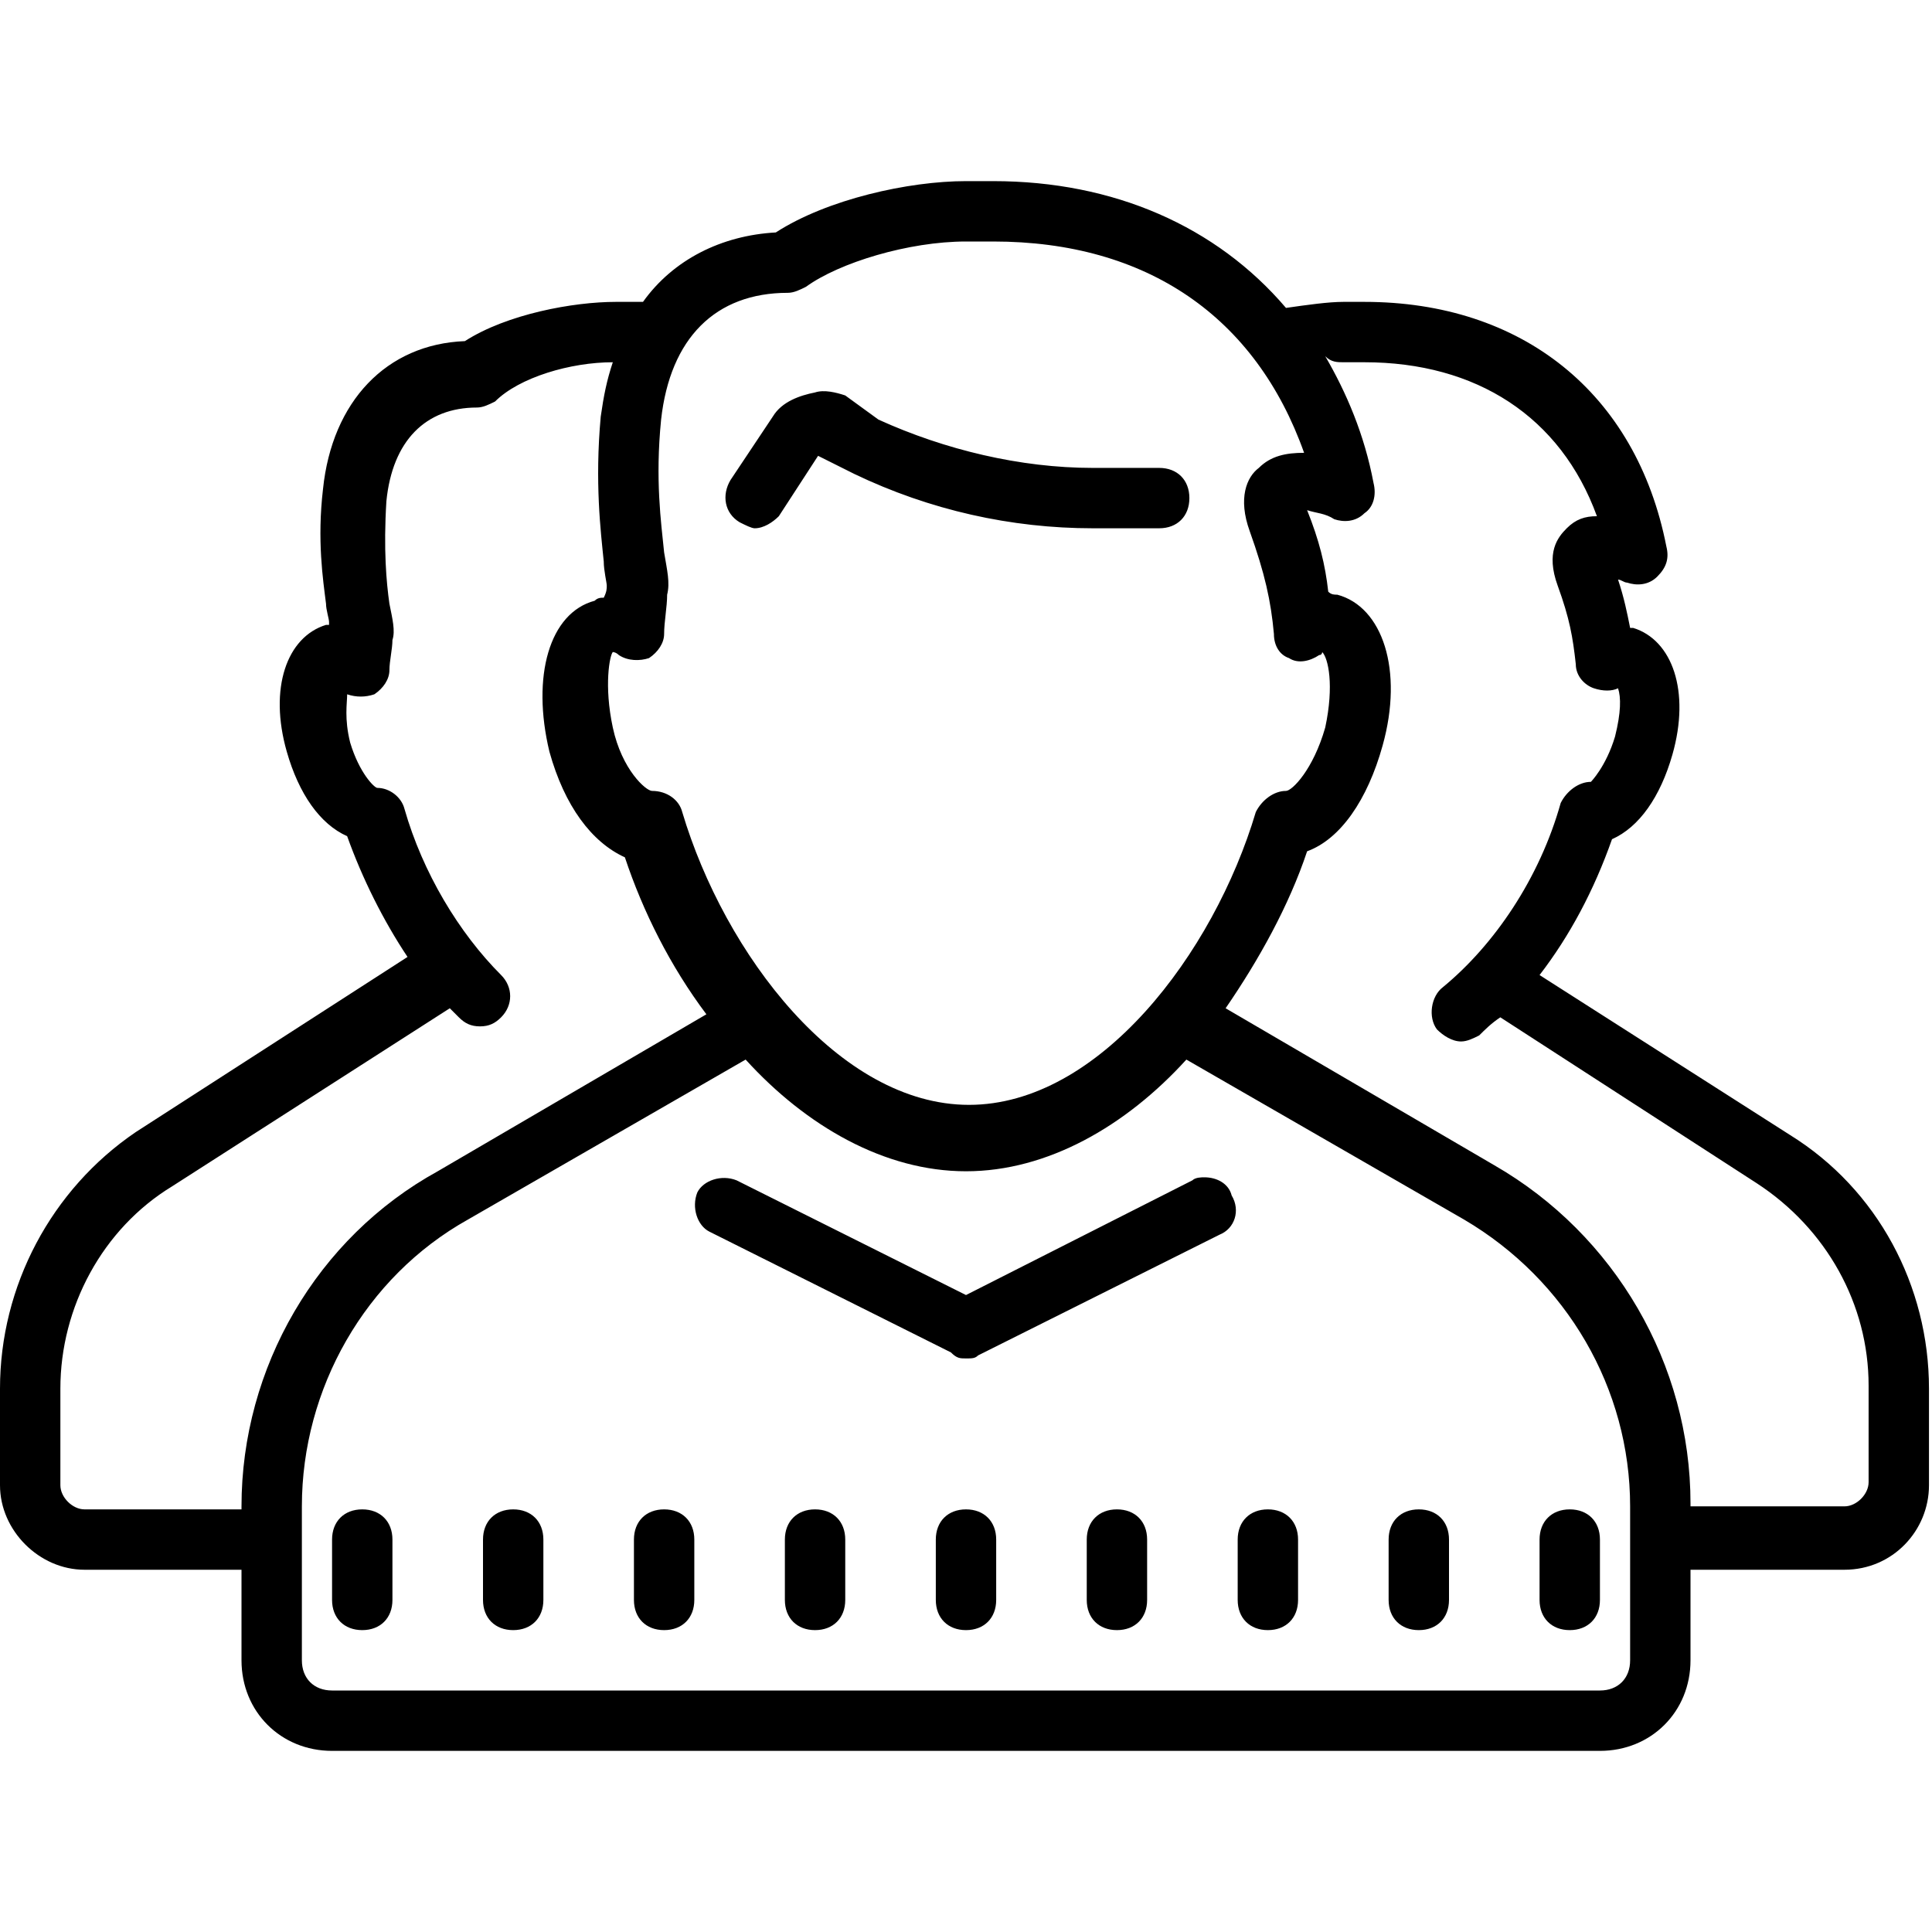 <?xml version="1.0" encoding="utf-8"?>
<!-- Generator: Adobe Illustrator 25.2.3, SVG Export Plug-In . SVG Version: 6.00 Build 0)  -->
<svg version="1.1" id="Layer_1" xmlns="http://www.w3.org/2000/svg" xmlns:xlink="http://www.w3.org/1999/xlink" x="0px" y="0px"
	 viewBox="0 0 64 64" style="enable-background:new 0 0 64 64;" xml:space="preserve">
<g id="surface1">
	<path d="M32,6c-1.9,0-4.6,0.6-6.3,1.7c-1.8,0.1-3.4,0.9-4.4,2.3c-0.1,0-0.1,0-0.2,0h-0.7c-1.4,0-3.6,0.4-5,1.3
		c-2.6,0.1-4.4,2-4.7,4.9c-0.2,1.7,0,3,0.1,3.8c0,0.2,0.1,0.5,0.1,0.6c0,0,0,0.1,0,0.1c0,0-0.1,0-0.1,0c-1.3,0.4-1.9,2.1-1.3,4.2
		c0.4,1.4,1.1,2.4,2,2.8c0.5,1.4,1.2,2.8,2,4l-9,5.8C1.7,39.4,0,42.6,0,46v3.2C0,50.7,1.3,52,2.8,52H8v3c0,1.7,1.3,3,3,3h42
		c1.7,0,3-1.3,3-3v-3h5.1c1.6,0,2.8-1.3,2.8-2.8V46c0-3.4-1.7-6.6-4.6-8.4l-8.3-5.3c1-1.3,1.8-2.8,2.4-4.5c0.9-0.4,1.6-1.4,2-2.8
		c0.6-2.1,0-3.8-1.3-4.2c0,0-0.1,0-0.1,0c-0.1-0.5-0.2-1-0.4-1.6c0.1,0,0.2,0.1,0.3,0.1c0.3,0.1,0.7,0.1,1-0.2s0.4-0.6,0.3-1
		C54.2,13,50.4,10,45.2,10h-0.7c-0.5,0-1.2,0.1-1.9,0.2C40.3,7.5,36.9,6,32.9,6H32z M32,8h0.9c5.1,0,8.7,2.5,10.3,7
		c-0.6,0-1.1,0.1-1.5,0.5c-0.4,0.3-0.7,1-0.3,2.1c0.5,1.4,0.7,2.3,0.8,3.4c0,0.4,0.2,0.7,0.5,0.8c0.3,0.2,0.7,0.1,1-0.1
		c0.1,0,0.1-0.1,0.1-0.1c0.2,0.2,0.4,1.1,0.1,2.5c-0.4,1.4-1.1,2.1-1.3,2.1c-0.4,0-0.8,0.3-1,0.7c-1.4,4.7-5.2,9.7-9.5,9.7
		c-4.3,0-8.1-5-9.5-9.7c-0.1-0.4-0.5-0.7-1-0.7c-0.2,0-1-0.7-1.3-2.1s-0.1-2.4,0-2.5c0,0,0.1,0,0.2,0.1c0.3,0.2,0.7,0.2,1,0.1
		c0.3-0.2,0.5-0.5,0.5-0.8c0-0.4,0.1-0.9,0.1-1.3c0.1-0.4,0-0.8-0.1-1.4c-0.1-1-0.3-2.4-0.1-4.4c0.3-2.7,1.8-4.2,4.2-4.2
		c0.2,0,0.4-0.1,0.6-0.2C27.8,8.7,30.1,8,32,8z M44.5,12h0.7c3.7,0,6.5,1.8,7.7,5.1c-0.4,0-0.7,0.1-1,0.4c-0.3,0.3-0.7,0.8-0.3,1.9
		c0.4,1.1,0.5,1.7,0.6,2.6c0,0.4,0.3,0.7,0.6,0.8c0.3,0.1,0.6,0.1,0.8,0c0.1,0.3,0.1,0.8-0.1,1.6c-0.3,1-0.8,1.5-0.8,1.5
		c-0.4,0-0.8,0.3-1,0.7c-0.7,2.5-2.2,4.7-3.9,6.1c-0.4,0.3-0.5,1-0.2,1.4c0.2,0.2,0.5,0.4,0.8,0.4c0.2,0,0.4-0.1,0.6-0.2
		c0.2-0.2,0.4-0.4,0.7-0.6l8.5,5.5c2.3,1.5,3.7,4,3.7,6.7v3.2h0c0,0.4-0.4,0.8-0.8,0.8H56v-0.1c0-4.6-2.5-8.9-6.5-11.2l-8.9-5.2
		c1.1-1.6,2.1-3.4,2.7-5.2c1.1-0.4,2-1.7,2.5-3.5c0.7-2.5,0-4.6-1.5-5c-0.1,0-0.2,0-0.3-0.1c-0.1-0.9-0.3-1.7-0.7-2.7
		c0.3,0.1,0.6,0.1,0.9,0.3c0.3,0.1,0.7,0.1,1-0.2c0.3-0.2,0.4-0.6,0.3-1c-0.3-1.6-0.9-3-1.6-4.2C44.1,12,44.3,12,44.5,12z M20.3,12
		c-0.2,0.6-0.3,1.1-0.4,1.8c-0.2,2.2,0,3.8,0.1,4.8c0,0.3,0.1,0.7,0.1,0.8c0,0.1,0,0.2-0.1,0.4c-0.1,0-0.2,0-0.3,0.1
		c-1.5,0.4-2.1,2.5-1.5,5c0.5,1.8,1.4,3,2.5,3.5c0.6,1.8,1.5,3.6,2.7,5.2l-8.9,5.2C10.5,41,8,45.3,8,49.9V50H2.8
		C2.4,50,2,49.6,2,49.2V46c0-2.7,1.4-5.3,3.7-6.7l9.2-5.9c0.1,0.1,0.2,0.2,0.3,0.3c0.2,0.2,0.4,0.3,0.7,0.3c0.3,0,0.5-0.1,0.7-0.3
		c0.4-0.4,0.4-1,0-1.4c-1.4-1.4-2.6-3.4-3.2-5.5c-0.1-0.4-0.5-0.7-0.9-0.7c-0.1,0-0.6-0.5-0.9-1.5c-0.2-0.8-0.1-1.3-0.1-1.6
		c0.3,0.1,0.6,0.1,0.9,0c0.3-0.2,0.5-0.5,0.5-0.8c0-0.3,0.1-0.7,0.1-1c0.1-0.3,0-0.7-0.1-1.2c-0.1-0.7-0.2-1.8-0.1-3.4
		c0.2-2,1.3-3.1,3-3.1c0.2,0,0.4-0.1,0.6-0.2C17.2,12.5,18.9,12,20.3,12z M27,13c-0.5,0.1-1.1,0.3-1.4,0.8l-1.4,2.1
		c-0.3,0.5-0.2,1.1,0.3,1.4c0.2,0.1,0.4,0.2,0.5,0.2c0.3,0,0.6-0.2,0.8-0.4l1.3-2l1.2,0.6c2.5,1.2,5.2,1.8,7.9,1.8h2.2
		c0.6,0,1-0.4,1-1c0-0.6-0.4-1-1-1h-2.2c-2.4,0-4.9-0.6-7.1-1.6L28,13.1C27.7,13,27.3,12.9,27,13z M24.7,35.1c2,2.2,4.6,3.7,7.3,3.7
		s5.3-1.5,7.3-3.7l9.2,5.3c3.4,2,5.5,5.6,5.5,9.5V55c0,0.6-0.4,1-1,1H11c-0.6,0-1-0.4-1-1v-5.1c0-3.9,2.1-7.6,5.5-9.5L24.7,35.1z
		 M39.9,39c-0.1,0-0.3,0-0.4,0.1L32,42.9l-7.6-3.8c-0.5-0.2-1.1,0-1.3,0.4c-0.2,0.5,0,1.1,0.4,1.3l8,4C31.7,45,31.8,45,32,45
		s0.3,0,0.4-0.1l8-4c0.5-0.2,0.7-0.8,0.4-1.3C40.7,39.2,40.3,39,39.9,39z M12,50c-0.6,0-1,0.4-1,1v2c0,0.6,0.4,1,1,1s1-0.4,1-1v-2
		C13,50.4,12.6,50,12,50z M17,50c-0.6,0-1,0.4-1,1v2c0,0.6,0.4,1,1,1s1-0.4,1-1v-2C18,50.4,17.6,50,17,50z M22,50c-0.6,0-1,0.4-1,1
		v2c0,0.6,0.4,1,1,1s1-0.4,1-1v-2C23,50.4,22.6,50,22,50z M27,50c-0.6,0-1,0.4-1,1v2c0,0.6,0.4,1,1,1s1-0.4,1-1v-2
		C28,50.4,27.6,50,27,50z M32,50c-0.6,0-1,0.4-1,1v2c0,0.6,0.4,1,1,1s1-0.4,1-1v-2C33,50.4,32.6,50,32,50z M37,50c-0.6,0-1,0.4-1,1
		v2c0,0.6,0.4,1,1,1s1-0.4,1-1v-2C38,50.4,37.6,50,37,50z M42,50c-0.6,0-1,0.4-1,1v2c0,0.6,0.4,1,1,1s1-0.4,1-1v-2
		C43,50.4,42.6,50,42,50z M47,50c-0.6,0-1,0.4-1,1v2c0,0.6,0.4,1,1,1s1-0.4,1-1v-2C48,50.4,47.6,50,47,50z M52,50c-0.6,0-1,0.4-1,1
		v2c0,0.6,0.4,1,1,1s1-0.4,1-1v-2C53,50.4,52.6,50,52,50z"/>
</g>
</svg>
